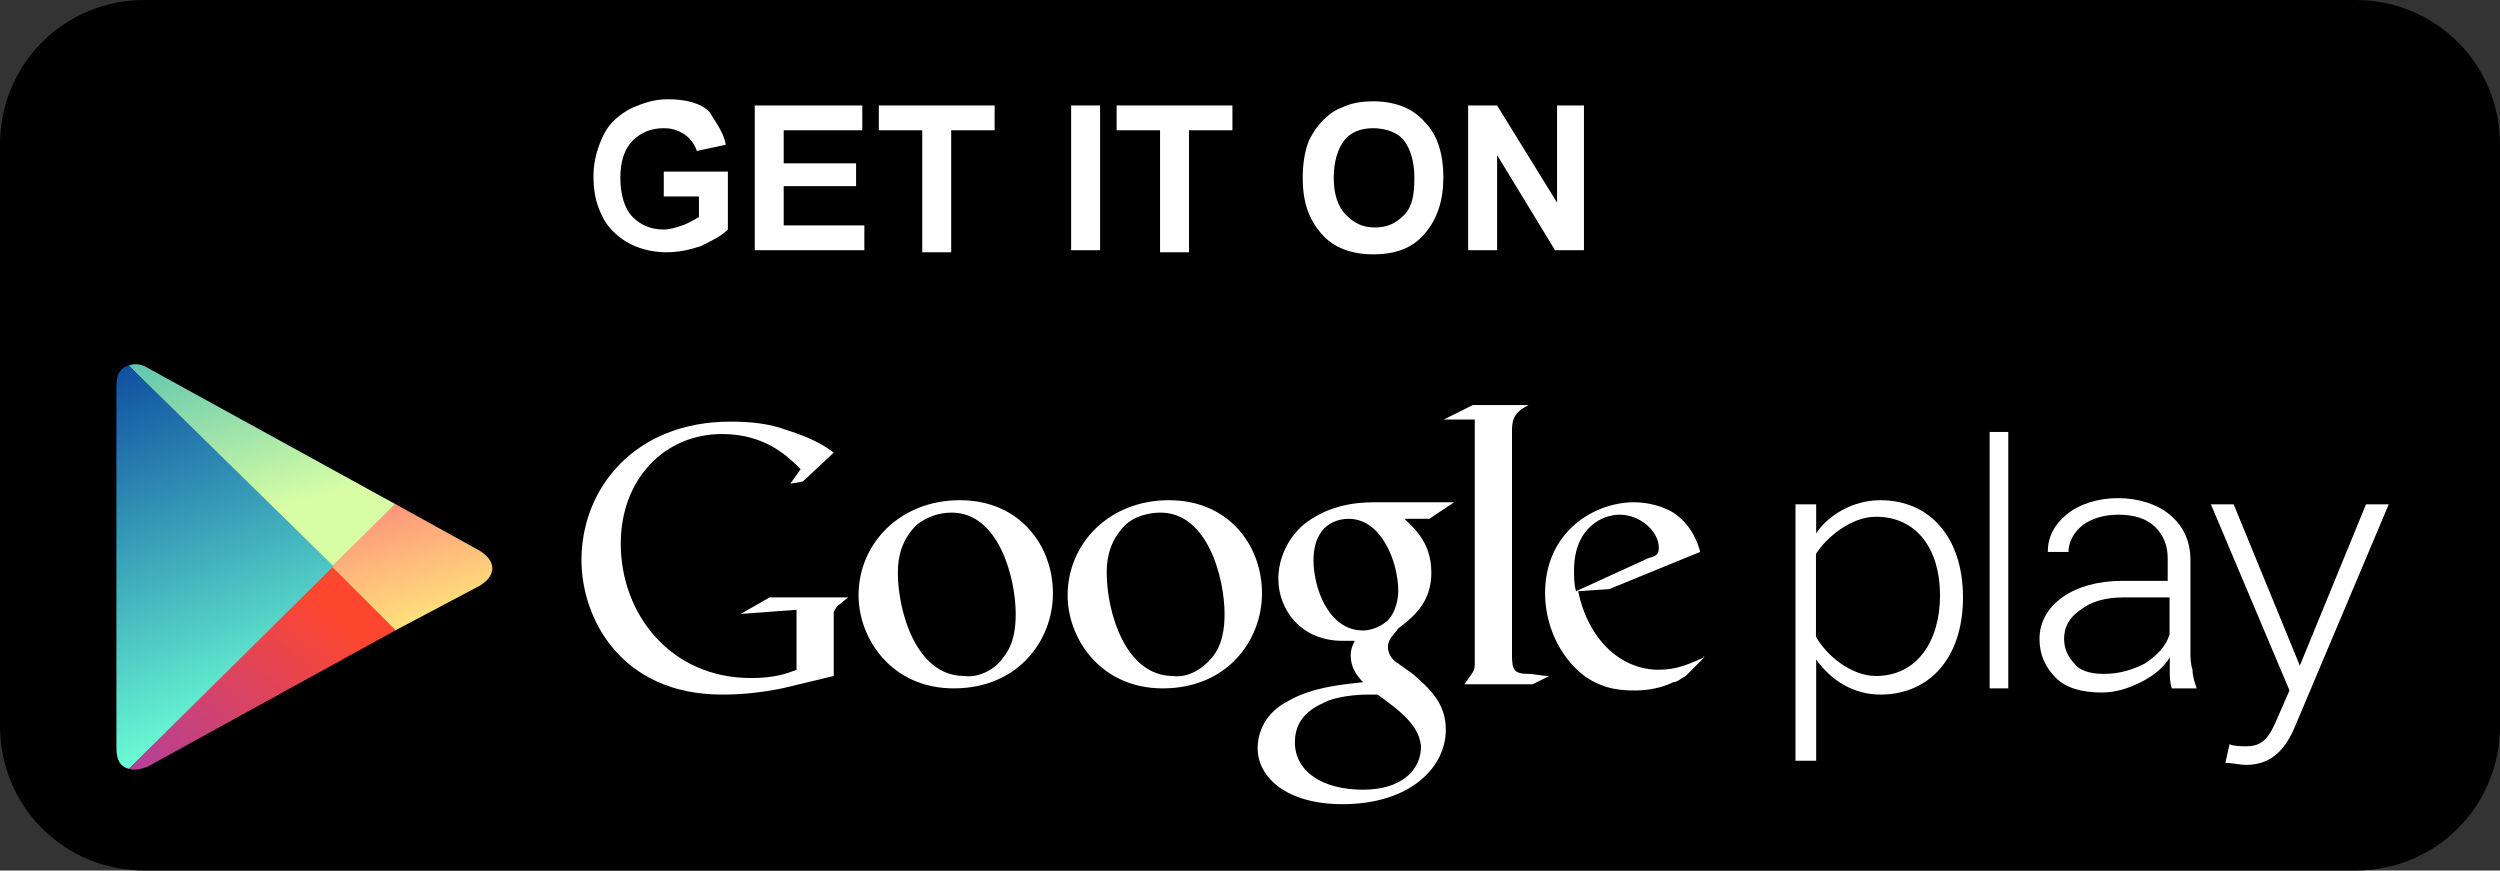 <svg id="gPlaySvg" xmlns="http://www.w3.org/2000/svg" xmlns:xlink="http://www.w3.org/1999/xlink" viewBox="0 0 120.9 42.1">
	<rect x="0" y="0" width="120.9" height="42.1" fill="#333333" stroke="none"/>
	<defs>
		<linearGradient id="linear-gradient" x1="-2279.49" y1="730.09" x2="-2278.99" y2="728.8" gradientTransform="translate(29527.27 7188.49) scale(12.95 -9.83)" gradientUnits="userSpaceOnUse">
			<stop offset="0" stop-color="#19a3b4" />
			<stop offset=".35" stop-color="#5bc3af" />
			<stop offset=".92" stop-color="#c8f7a6" />
			<stop offset="1" stop-color="#d7fea5" />
		</linearGradient>
		<linearGradient id="linear-gradient-2" x1="-2155.67" y1="629.23" x2="-2154.79" y2="626.97" gradientTransform="translate(16915.03 3886.39) scale(7.84 -6.15)" gradientUnits="userSpaceOnUse">
			<stop offset="0" stop-color="#fc227c" />
			<stop offset="1" stop-color="#feeb7b" />
		</linearGradient>
		<linearGradient id="linear-gradient-3" x1="-2279.35" y1="729.76" x2="-2280.61" y2="728.66" gradientTransform="translate(29602.24 7217.96) scale(12.98 -9.85)" gradientUnits="userSpaceOnUse">
			<stop offset="0" stop-color="#fc472e" />
			<stop offset="0" stop-color="#fc472f" />
			<stop offset="1" stop-color="#893cd8" />
		</linearGradient>
		<linearGradient id="linear-gradient-4" x1="-2234.81" y1="814.41" x2="-2234.61" y2="813.43" gradientTransform="translate(23385.33 15978.55) scale(10.46 -19.6)" gradientUnits="userSpaceOnUse">
			<stop offset="0" stop-color="#0e4da0" />
			<stop offset="1" stop-color="#6bfed4" />
		</linearGradient>
	</defs>
	<path id="Rectangle-1" d="M7,0h106.9c3.9,0,7,3.1,7,7v28.1c0,3.9-3.1,7-7,7H7c-3.9,0-7-3.1-7-7V7C0,3.1,3.1,0,7,0Z" />
	<path id="path-2" d="M19.12,24.38l-12-6.6c-.3-.2-.7-.2-.9-.1l9.9,9.8,3-3.1" fill="url(#linear-gradient)" />
	<path id="Fill-2" d="M19.11,30.49l4.1-2.17c.8-.49.8-1.18,0-1.68l-4.1-2.27-3.1,3.06,3.1,3.06" fill="url(#linear-gradient-2)" />
	<path id="path-9" d="M6.23,37.18c.3.1.6,0,.9-.1l12-6.6-3.1-3.1-9.8,9.8" fill="url(#linear-gradient-3)" />
	<path id="path-6" d="M6.23,17.68c-.4.1-.6.4-.6,1v17.5c0,.6.2.9.6,1l9.9-9.8-9.9-9.7" fill="url(#linear-gradient-4)" />
	<path id="Fill-1" d="M82.42,31.79l-.9.9c-.2.1-.4.3-.6.3-.6.3-1.3.4-1.8.4-.6,0-1.5,0-2.5-.7-1.3-1-1.9-2.6-1.9-4,0-3,2.4-4.4,4.3-4.4.7,0,1.4.2,1.9.5.9.6,1.2,1.5,1.3,1.9l-4.4,1.8-1.5.1c.5,2.4,2.1,3.8,3.9,3.8.9,0,1.5-.3,2.2-.6-.1,0,0-.1,0,0h0ZM79.72,26.99c.4-.1.5-.2.5-.5,0-.8-.9-1.6-1.9-1.6-.8,0-2.2.6-2.2,2.7,0,.3,0,.7.1,1l3.5-1.6h0Z" fill="#fff" />
	<path id="Fill-2-2" d="M73.12,31.69c0,.7.1.9.8.9.3,0,.6.1,1,.1l-.8.4h-3.3c.4-.6.5-.6.5-1v-11.8h-1.5l1.4-.7h2.7c-.6.3-.8.6-.8,1.2v10.9" fill="#fff" />
	<path id="Fill-3" d="M67.92,25.09c.4.4,1.3,1.1,1.3,2.6,0,1.4-.8,2.1-1.6,2.7-.2.3-.5.5-.5.9s.3.7.5.8l.7.5c.8.7,1.6,1.4,1.6,2.7,0,1.8-1.7,3.6-5,3.6-2.7,0-4.1-1.3-4.1-2.7,0-.7.3-1.7,1.5-2.3,1.2-.7,2.8-.8,3.6-.9-.3-.3-.6-.7-.6-1.3,0-.3.1-.5.2-.7h-.6c-2,0-3.1-1.5-3.1-3,0-.9.4-1.9,1.2-2.6,1.1-.9,2.4-1.1,3.4-1.1h3.9l-1.2.8s-1.2,0-1.2,0ZM66.62,33.59h-.4c-.2,0-1.2,0-2,.3-.4.2-1.6.6-1.6,2s1.3,2.3,3.3,2.3c1.8,0,2.8-.9,2.8-2.1-.1-.9-.7-1.5-2.1-2.5h0ZM67.12,29.99c.4-.4.5-1.1.5-1.4,0-1.4-.8-3.5-2.4-3.5-.5,0-1,.2-1.3.6s-.4.9-.4,1.4c0,1.3.7,3.4,2.4,3.4.4,0,.9-.2,1.2-.5h0Z" fill="#fff" />
	<path id="Fill-4" d="M56.23,33.29c-3,0-4.6-2.4-4.6-4.5,0-2.5,2-4.6,4.9-4.6s4.5,2.2,4.5,4.5-1.7,4.6-4.8,4.6h0ZM58.62,31.79c.5-.6.6-1.4.6-2.1,0-1.7-.8-4.9-3.1-4.9-.6,0-1.3.2-1.7.6-.7.7-.9,1.5-.9,2.3,0,1.9.9,5,3.2,5,.7.1,1.4-.3,1.9-.9h0Z" fill="#fff" />
	<path id="Fill-5" d="M46.12,33.29c-3,0-4.6-2.4-4.6-4.5,0-2.5,2-4.6,4.9-4.6s4.5,2.2,4.5,4.5-1.7,4.6-4.8,4.6h0ZM48.52,31.79c.5-.6.6-1.4.6-2.1,0-1.7-.8-4.9-3.1-4.9-.6,0-1.2.2-1.7.6-.7.7-.9,1.5-.9,2.3,0,1.9.9,5,3.2,5,.7.1,1.5-.3,1.9-.9h0Z" fill="#fff" />
	<path id="Fill-6" d="M40.32,32.69l-2.5.6c-1,.2-1.9.3-2.9.3-4.9,0-6.8-3.7-6.8-6.5,0-3.5,2.6-6.7,7.2-6.7,1,0,1.9.1,2.7.4,1.3.4,1.9.8,2.3,1.1l-1.5,1.4-.6.1.5-.7c-.6-.6-1.7-1.7-3.8-1.7-2.8,0-4.9,2.2-4.9,5.3,0,3.4,2.4,6.5,6.3,6.5,1.1,0,1.7-.2,2.2-.4v-2.9l-2.7.2,1.4-.8h3.8l-.5.4c-.07.07-.13.17-.2.3v3.1" fill="#fff" />
	<path id="Fill-7" d="M87.83,31.89v4.9h-1v-12.4h1v1.4c.6-.9,1.8-1.6,3.1-1.6,2.4,0,4,1.8,4,4.7s-1.6,4.7-4,4.7c-1.3,0-2.4-.7-3.1-1.7h0ZM93.82,28.79c0-2.2-1.1-3.8-3.1-3.8-1.2,0-2.4,1-2.9,1.8v4c.5.9,1.7,1.9,2.9,1.9,2,0,3.1-1.7,3.1-3.9h0Z" fill="#fff" />
	<polygon id="Fill-8" points="96.22 20.89 97.12 20.89 97.12 33.29 96.22 33.29 96.22 20.89" fill="#fff" />
	<path id="Fill-9" d="M107.82,35.99c.2.1.6.1.8.1.6,0,1-.2,1.4-1.1l.7-1.6-3.8-9h1.1l3.2,7.8,3.2-7.8h1.1l-4.6,10.9c-.5,1.1-1.2,1.7-2.3,1.7-.3,0-.7-.1-1-.1l.2-.9" fill="#fff" />
	<path id="Fill-10" d="M105.03,33.29c-.1-.3-.1-.6-.1-.8v-.7c-.3.5-.8.9-1.4,1.2s-1.2.5-1.9.5c-.9,0-1.7-.2-2.2-.7s-.8-1.1-.8-1.9.4-1.5,1.1-2,1.7-.8,2.9-.8h2.2v-1.1c0-.6-.2-1.1-.6-1.5s-1-.6-1.8-.6c-.7,0-1.3.2-1.7.5-.4.3-.7.8-.7,1.3h-1c0-.7.3-1.3.9-1.8s1.5-.8,2.5-.8,1.9.3,2.5.8,1,1.2,1,2.2v4.4c0,.3,0,.6.1.9,0,.3.1.6.2.9,0,0-1.2,0-1.2,0ZM101.72,32.59c.8,0,1.4-.2,2-.5.6-.4,1-.8,1.2-1.4v-1.8h-2.2c-.9,0-1.6.2-2.1.6-.6.4-.8.9-.8,1.4s.2.9.5,1.2c.2.3.7.5,1.4.5h0Z" fill="#fff" />
	<path d="M32.1,9.5v-1.2h3.1v2.8c-.3.3-.7.5-1.3.8-.6.2-1.1.3-1.7.3-.7,0-1.4-.2-1.9-.5s-1-.8-1.2-1.3c-.3-.6-.4-1.2-.4-1.9s.2-1.4.5-2,.8-1,1.4-1.3c.5-.2,1-.4,1.7-.4.9,0,1.6.2,2,.6.3.5.7,1,.8,1.6l-1.4.3c-.1-.3-.3-.6-.6-.8-.3-.2-.6-.3-1-.3-.6,0-1.1.2-1.5.6s-.6,1-.6,1.8.2,1.5.6,1.9.9.6,1.5.6c.3,0,.6-.1.9-.2.3-.1.6-.3.8-.4v-1s-1.7,0-1.7,0Z" fill="#fff" />
	<path d="M36.5,12.1v-7h5.2v1.2h-3.8v1.6h3.5v1.1h-3.5v1.9h3.9v1.2s-5.3,0-5.3,0Z" fill="#fff" />
	<path d="M44.6,12.1v-5.8h-2.1v-1.2h5.6v1.2h-2.1v5.9h-1.4v-.1Z" fill="#fff" />
	<path d="M51.8,12.1v-7h1.4v7h-1.4Z" fill="#fff" />
	<path d="M56.1,12.1v-5.8h-2.1v-1.2h5.6v1.2h-2.1v5.9h-1.4v-.1Z" fill="#fff" />
	<path d="M63,8.6c0-.7.1-1.3.3-1.8.2-.4.4-.7.7-1,.3-.3.6-.5.9-.6.4-.2.9-.3,1.5-.3,1,0,1.9.3,2.5,1,.6.6.9,1.5.9,2.7,0,1.1-.3,2-.9,2.7s-1.4,1-2.5,1c-1,0-1.9-.3-2.5-1s-.9-1.5-.9-2.7ZM64.5,8.6c0,.8.2,1.4.6,1.8.4.4.8.6,1.4.6s1-.2,1.4-.6c.4-.4.5-1,.5-1.8s-.2-1.4-.5-1.8-.9-.6-1.5-.6-1.1.2-1.4.6-.5,1-.5,1.8Z" fill="#fff" />
	<path d="M71,12.1v-7h1.4l2.9,4.7v-4.7h1.3v7h-1.4l-2.8-4.6v4.6h-1.4Z" fill="#fff" />
</svg>